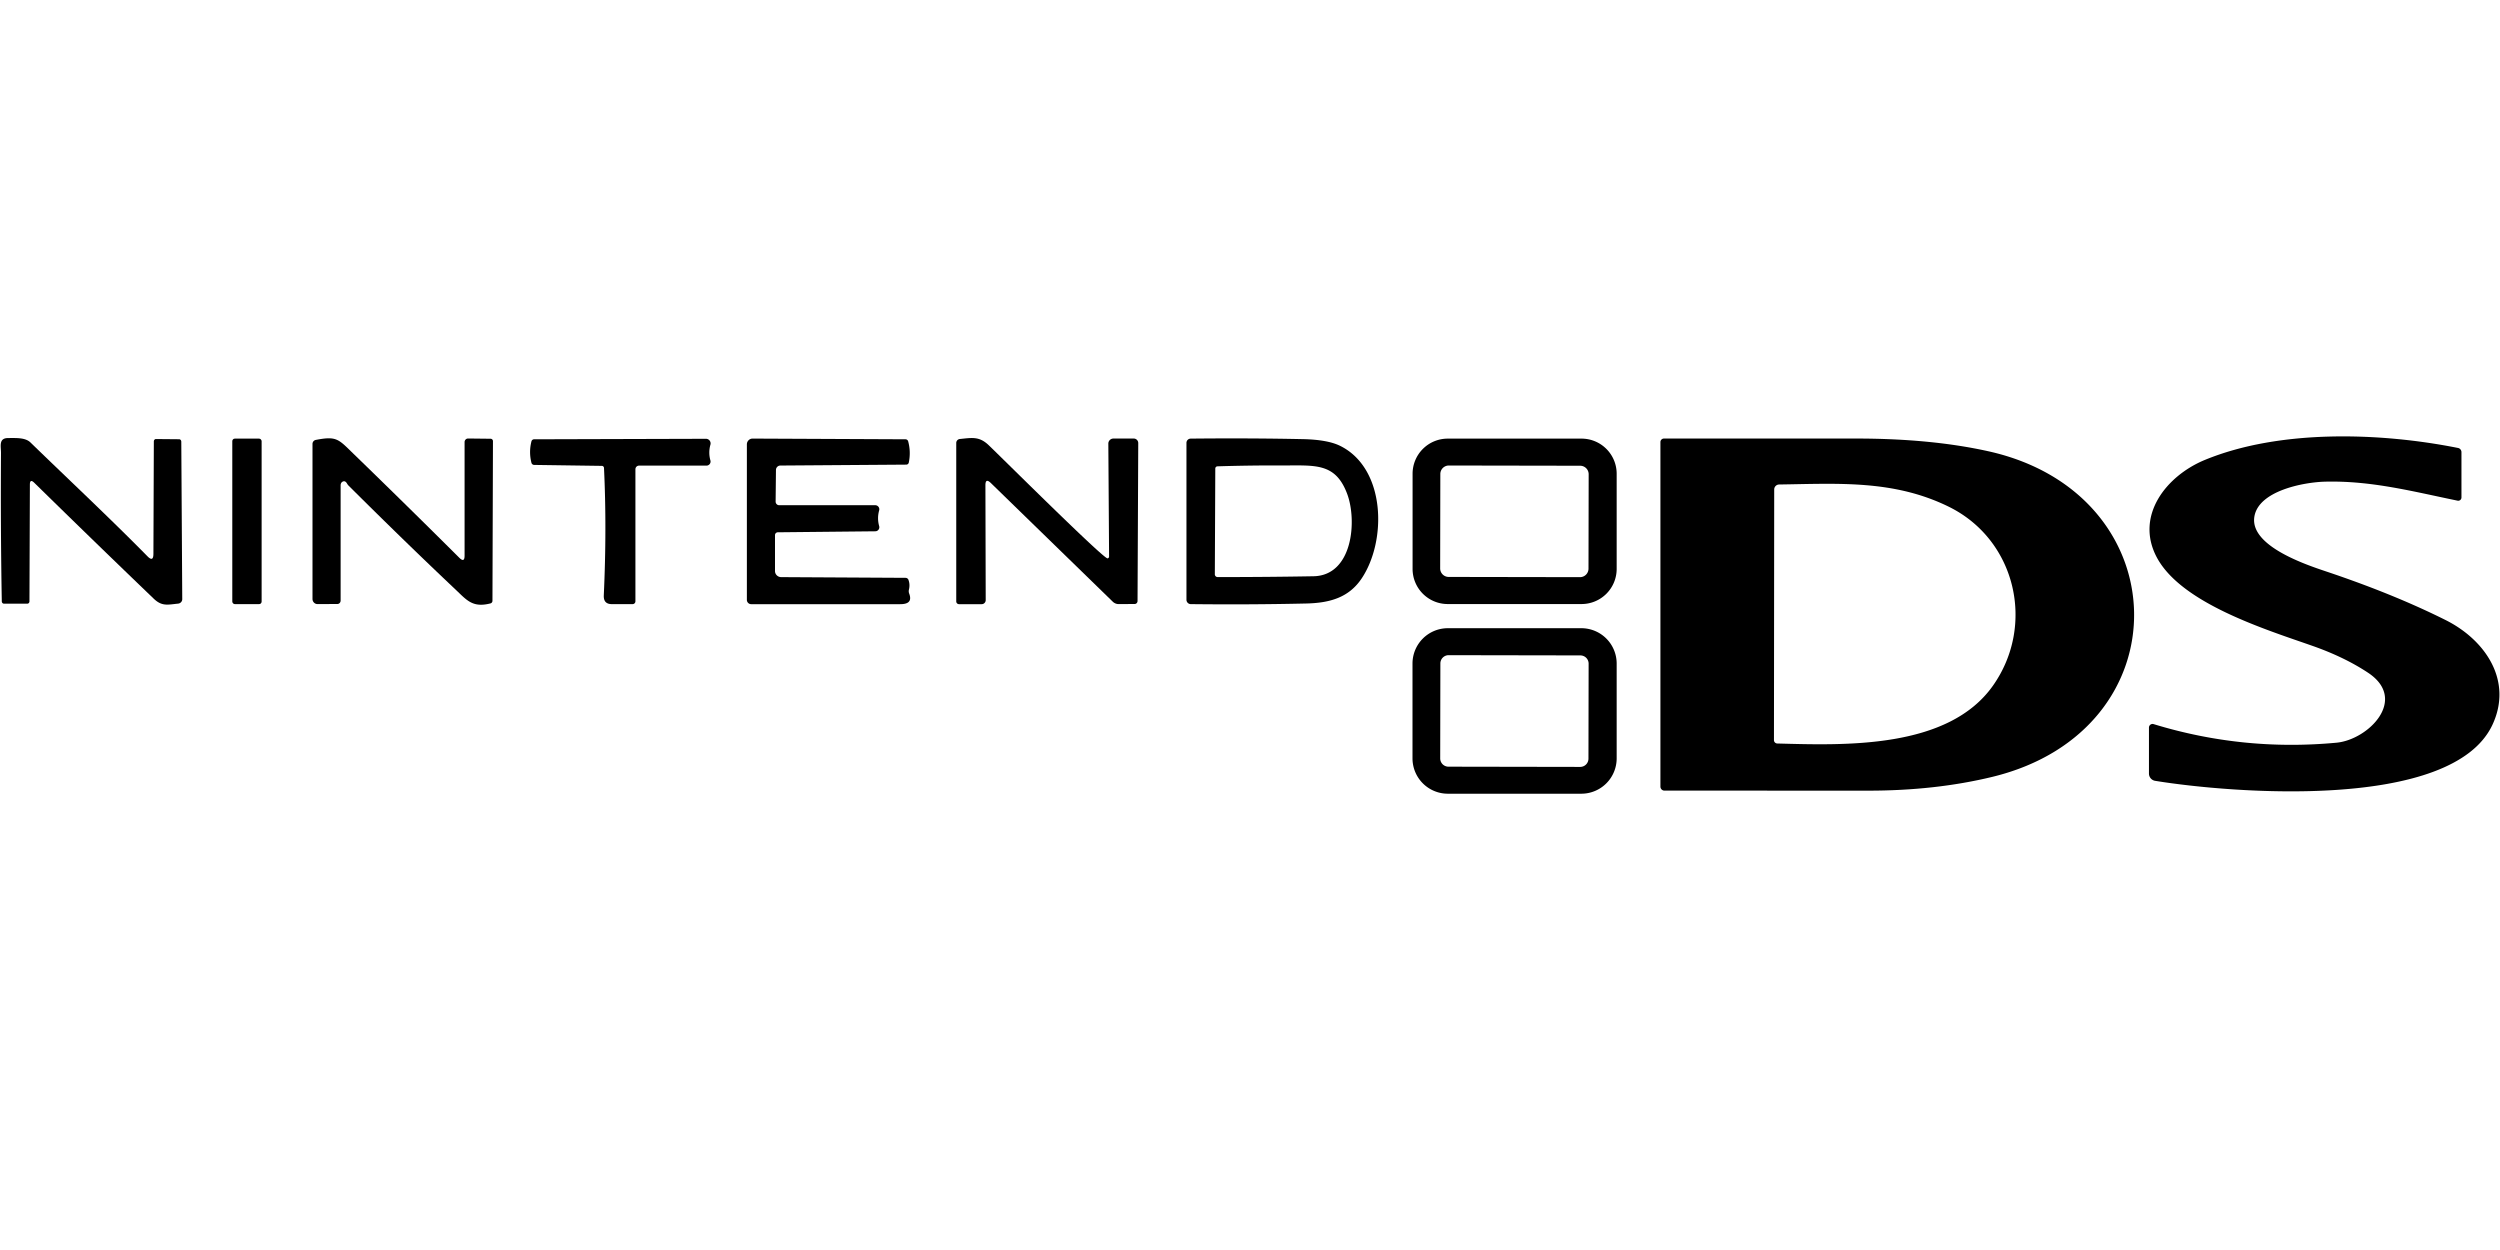 <?xml version="1.0" encoding="UTF-8" standalone="no"?>
<!DOCTYPE svg PUBLIC "-//W3C//DTD SVG 1.1//EN" "http://www.w3.org/Graphics/SVG/1.1/DTD/svg11.dtd">
<svg xmlns="http://www.w3.org/2000/svg" version="1.1" viewBox="0 0 600 300">
<path fill="#000000" d="
  M 517.61 133.73
  C 512.37 123.81 519.86 114.22 529.17 110.38
  C 547.17 102.97 571.31 103.79 589.92 107.51
  A 1.03 1.02 -84.6 0 1 590.75 108.52
  L 590.75 119.40
  A 0.78 0.77 -84.2 0 1 589.82 120.16
  C 579.05 117.95 569.14 115.32 558.00 115.60
  C 552.92 115.73 541.99 117.77 541.04 124.06
  C 539.98 131.05 553.43 135.52 558.28 137.15
  Q 574.48 142.58 586.94 148.81
  C 596.48 153.58 603.13 163.36 598.19 173.94
  C 588.46 194.76 535.18 190.33 517.24 187.40
  A 1.77 1.77 -85.4 0 1 515.75 185.65
  L 515.75 174.62
  A 0.87 0.86 -81.4 0 1 516.87 173.79
  Q 538.29 180.35 560.75 178.25
  C 568.42 177.53 578.03 167.86 568.31 161.44
  Q 562.66 157.70 555.00 155.01
  C 543.82 151.08 523.49 144.84 517.61 133.73
  Z"
/>
<path fill="#000000" d="
  M 7.31 106.19
  C 16.68 115.29 26.25 124.23 35.40 133.52
  Q 36.81 134.96 36.82 132.93
  L 36.92 105.94
  A 0.58 0.50 -88.9 0 1 37.43 105.37
  L 43.00 105.42
  A 0.59 0.51 -90.0 0 1 43.51 106.01
  L 43.74 143.79
  A 1.10 1.07 -3.2 0 1 42.75 144.87
  C 40.19 145.13 38.85 145.57 36.86 143.65
  Q 22.80 130.15 8.23 115.87
  Q 7.17 114.83 7.17 116.32
  L 7.07 144.32
  A 0.56 0.50 -90.0 0 1 6.57 144.88
  L 0.94 144.88
  A 0.57 0.51 89.4 0 1 0.43 144.32
  Q 0.12 126.54 0.24 108.75
  C 0.26 107.17 -0.40 105.13 1.96 105.13
  C 3.80 105.13 6.07 104.98 7.31 106.19
  Z"
/>
<rect fill="#000000" x="55.75" y="105.27" width="7.04" height="39.72" rx="0.60"/>
<path fill="#000000" d="
  M 83.64 116.53
  Q 83.45 116.33 83.31 116.09
  Q 82.81 115.19 82.11 115.67
  A 1.08 0.79 77.7 0 0 81.75 116.49
  L 81.75 144.14
  A 0.82 0.78 -90.0 0 1 80.97 144.96
  L 76.20 144.98
  A 1.23 1.20 90.0 0 1 75.00 143.75
  L 75.00 106.54
  A 0.98 0.97 84.7 0 1 75.79 105.58
  C 80.83 104.61 81.20 105.38 84.84 108.91
  Q 97.55 121.23 110.24 133.87
  Q 111.50 135.12 111.50 133.35
  L 111.50 106.10
  A 0.86 0.84 -90.0 0 1 112.34 105.24
  L 117.75 105.30
  A 0.58 0.57 -89.0 0 1 118.31 105.89
  L 118.19 144.19
  A 0.65 0.64 83.2 0 1 117.70 144.82
  C 113.44 145.90 112.06 144.08 109.37 141.53
  Q 97.44 130.27 83.64 116.53
  Z"
/>
<path fill="#000000" d="
  M 144.45 111.81
  L 128.19 111.58
  A 0.68 0.67 -6.8 0 1 127.55 111.08
  Q 126.89 108.50 127.55 105.92
  A 0.66 0.65 -82.5 0 1 128.18 105.43
  L 169.43 105.31
  A 1.11 1.11 -82.2 0 1 170.50 106.73
  Q 169.97 108.63 170.50 110.51
  A 0.98 0.98 -7.9 0 1 169.56 111.75
  L 153.37 111.75
  A 0.87 0.87 0.0 0 0 152.50 112.62
  L 152.50 144.31
  A 0.68 0.67 90.0 0 1 151.83 144.99
  L 146.82 144.99
  Q 144.82 144.98 144.91 142.91
  Q 145.65 126.69 144.96 112.31
  A 0.52 0.52 89.4 0 0 144.45 111.81
  Z"
/>
<path fill="#000000" d="
  M 218.02 139.14
  Q 218.45 140.28 218.14 141.52
  A 1.64 1.58 -49.9 0 0 218.20 142.45
  C 218.96 144.43 217.80 145.00 216.06 145.00
  Q 198.75 145.00 180.28 145.00
  A 1.03 1.03 0.0 0 1 179.25 143.97
  L 179.25 106.65
  A 1.39 1.37 -89.8 0 1 180.63 105.26
  L 217.32 105.43
  A 0.68 0.66 81.9 0 1 217.96 105.92
  Q 218.64 108.44 218.11 111.01
  A 0.62 0.61 -84.2 0 1 217.51 111.51
  L 187.28 111.73
  A 1.07 1.06 -90.0 0 0 186.23 112.79
  L 186.15 120.37
  A 0.87 0.84 -89.7 0 0 186.99 121.25
  L 210.06 121.25
  A 0.98 0.98 7.9 0 1 211.00 122.49
  Q 210.47 124.38 211.00 126.26
  A 0.98 0.97 81.6 0 1 210.08 127.51
  L 186.68 127.75
  A 0.69 0.68 -0.4 0 0 186.00 128.43
  L 186.00 137.05
  A 1.49 1.46 0.2 0 0 187.48 138.51
  L 217.31 138.68
  A 0.78 0.72 -9.9 0 1 218.02 139.14
  Z"
/>
<path fill="#000000" d="
  M 237.28 106.84
  C 240.19 109.61 264.79 134.10 265.81 134.01
  A 0.46 0.41 87.2 0 0 266.18 133.56
  L 266.00 106.47
  A 1.23 1.21 -0.2 0 1 267.23 105.25
  L 272.10 105.25
  A 1.09 1.08 -89.7 0 1 273.18 106.35
  L 273.01 144.24
  A 0.73 0.68 -89.6 0 1 272.33 144.96
  L 268.46 144.98
  A 2.08 1.96 65.8 0 1 267.06 144.40
  L 237.80 115.92
  Q 236.50 114.66 236.50 116.46
  L 236.57 144.03
  A 0.97 0.96 -90.0 0 1 235.61 145.00
  L 230.16 145.00
  A 0.66 0.66 0.0 0 1 229.50 144.34
  L 229.50 106.31
  A 0.96 0.95 -3.0 0 1 230.36 105.36
  C 233.28 105.07 235.00 104.67 237.28 106.84
  Z"
/>
<path fill="#000000" d="
  M 326.81 138.81
  C 323.76 143.38 319.23 144.71 313.50 144.84
  Q 299.92 145.15 285.79 144.99
  A 1.05 1.05 0.3 0 1 284.75 143.94
  L 284.75 106.29
  A 1.02 1.02 -0.3 0 1 285.76 105.27
  Q 299.72 105.12 312.60 105.39
  Q 318.61 105.51 321.64 107.01
  C 332.60 112.43 332.86 129.76 326.81 138.81
  Z
  M 315.25 138.30
  C 324.68 138.12 325.75 124.90 323.29 118.45
  C 320.45 110.95 315.52 111.74 307.62 111.71
  Q 299.90 111.68 292.19 111.92
  A 0.54 0.53 -0.6 0 0 291.67 112.44
  L 291.56 137.83
  A 0.68 0.66 0.4 0 0 292.24 138.50
  Q 304.12 138.50 315.25 138.30
  Z"
/>
<path fill="#000000" d="
  M 388.00 136.54
  A 8.43 8.43 0.0 0 1 379.57 144.97
  L 347.45 144.97
  A 8.43 8.43 0.0 0 1 339.02 136.54
  L 339.02 113.70
  A 8.43 8.43 0.0 0 1 347.45 105.27
  L 379.57 105.27
  A 8.43 8.43 0.0 0 1 388.00 113.70
  L 388.00 136.54
  Z
  M 381.28 113.821
  A 2.04 2.04 0.0 0 0 379.243 111.778
  L 347.723 111.722
  A 2.04 2.04 0.0 0 0 345.68 113.759
  L 345.64 136.419
  A 2.04 2.04 0.0 0 0 347.677 138.463
  L 379.197 138.518
  A 2.04 2.04 0.0 0 0 381.24 136.481
  L 381.28 113.821
  Z"
/>
<path fill="#000000" d="
  M 477.24 108.31
  C 523.03 118.51 524.31 175.21 478.19 186.44
  Q 464.49 189.77 448.25 189.76
  Q 423.63 189.75 399.47 189.75
  A 0.97 0.97 0.2 0 1 398.50 188.78
  L 398.50 106.10
  A 0.85 0.85 -0.0 0 1 399.35 105.25
  Q 422.75 105.25 445.50 105.25
  Q 463.50 105.25 477.24 108.31
  Z
  M 478.31 164.56
  C 488.55 150.06 483.87 129.56 467.70 121.61
  C 454.51 115.14 441.31 116.07 426.99 116.28
  A 1.20 1.20 -0.5 0 0 425.81 117.48
  L 425.75 177.63
  A 0.82 0.81 0.7 0 0 426.55 178.44
  C 442.69 178.87 467.54 179.82 478.31 164.56
  Z"
/>
<path fill="#000000" d="
  M 388.00 182.01
  A 8.48 8.48 0.0 0 1 379.52 190.49
  L 347.48 190.49
  A 8.48 8.48 0.0 0 1 339.00 182.01
  L 339.00 159.25
  A 8.48 8.48 0.0 0 1 347.48 150.77
  L 379.52 150.77
  A 8.48 8.48 0.0 0 1 388.00 159.25
  L 388.00 182.01
  Z
  M 381.27 159.281
  A 1.98 1.98 0.0 0 0 379.293 157.298
  L 347.673 157.242
  A 1.98 1.98 0.0 0 0 345.69 159.219
  L 345.65 182.019
  A 1.98 1.98 0.0 0 0 347.627 184.002
  L 379.247 184.058
  A 1.98 1.98 0.0 0 0 381.23 182.081
  L 381.27 159.281
  Z"
/>
</svg>
